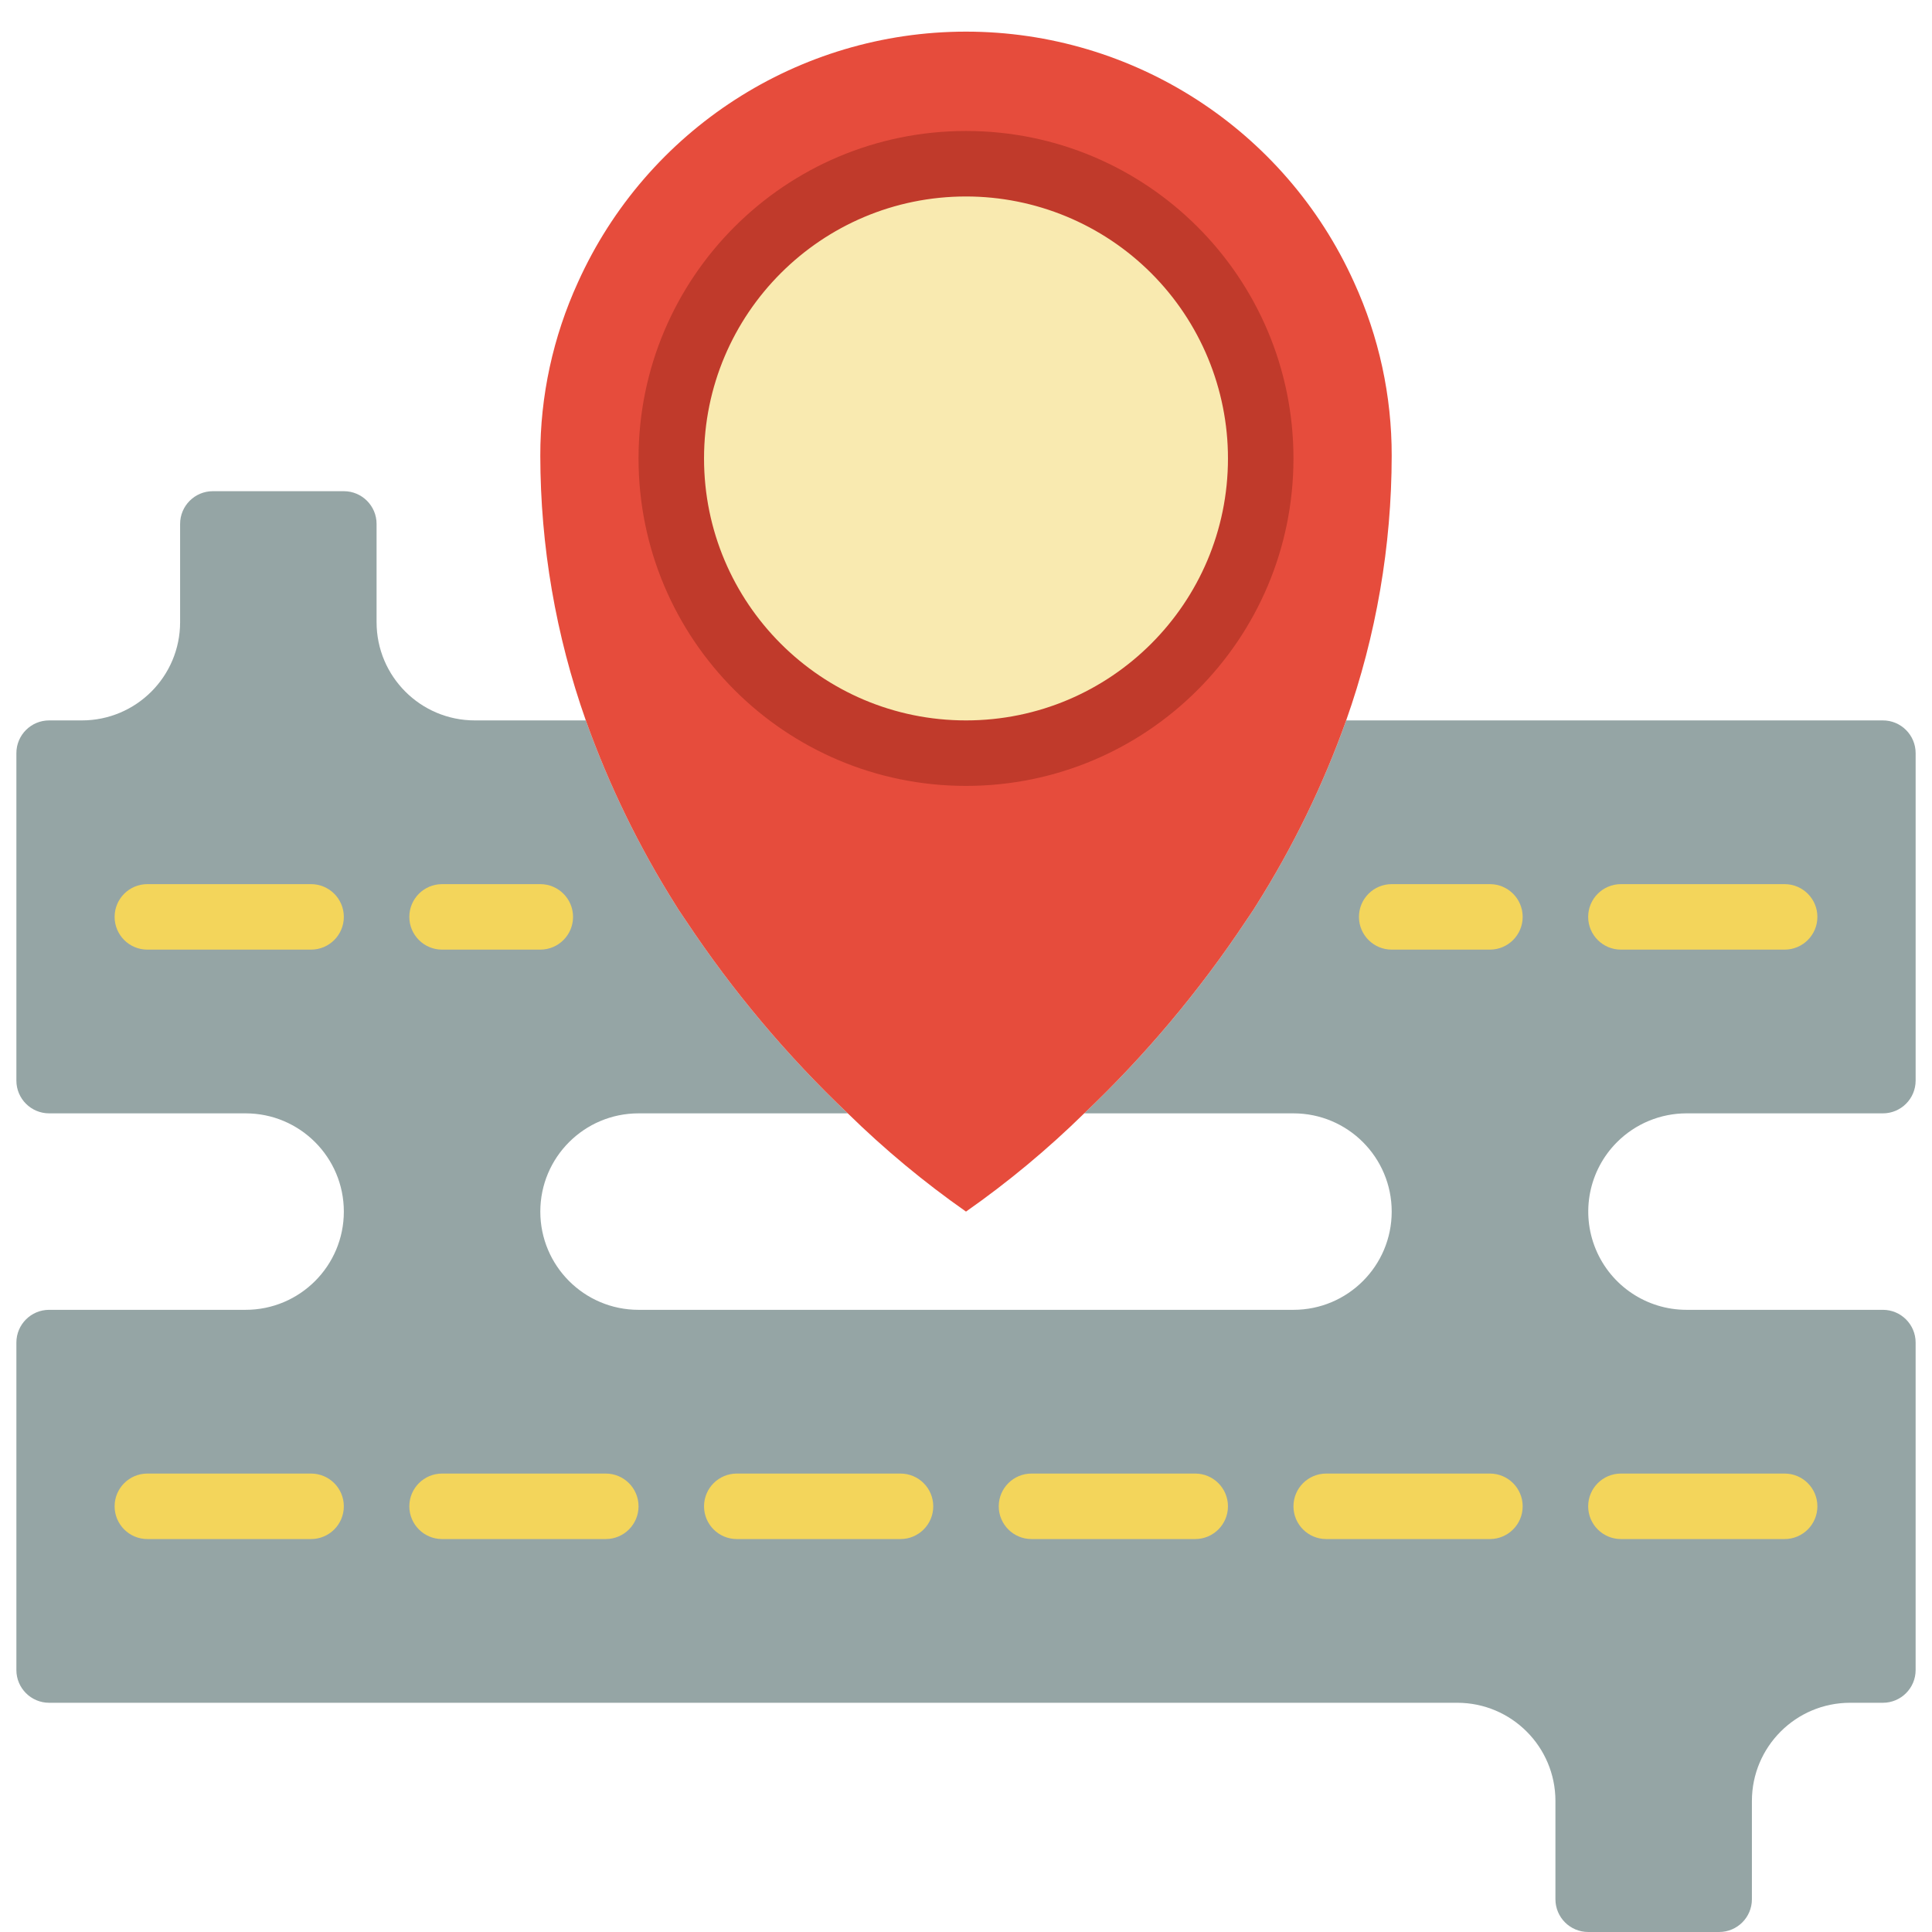 <svg height="512" viewBox="0 0 58 59" width="512" xmlns="http://www.w3.org/2000/svg"><g id="Page-1" fill="none" fill-rule="evenodd"><g id="019---Road-Map" fill-rule="nonzero"><path id="Shape" d="m48.88 34.88c-.857.858-1.113 2.147-.649 3.268.464 1.12 1.557 1.851 2.769 1.852h6c.552 0 1 .448 1 1v10c0 .552-.448 1-1 1h-1c-1.657 0-3 1.343-3 3v3c0 .552-.448 1-1 1h-4c-.552 0-1-.448-1-1v-3c0-1.657-1.343-3-3-3h-43c-.552 0-1-.448-1-1v-10c0-.552.448-1 1-1h6c1.657 0 3-1.343 3-3s-1.343-3-3-3h-6c-.552 0-1-.448-1-1v-10c0-.552.448-1 1-1h1c1.657 0 3-1.343 3-3v-3c0-.552.448-1 1-1h4c.552 0 1 .448 1 1v3c0 1.657 1.343 3 3 3h3.39c.706 1.979 1.628 3.874 2.75 5.65.1.17.22.33.33.5 1.416 2.128 3.066 4.09 4.92 5.85h-6.39c-1.657 0-3 1.343-3 3s1.343 3 3 3h20c1.657 0 3-1.343 3-3s-1.343-3-3-3h-6.39c1.854-1.76 3.504-3.722 4.92-5.85.11-.17.23-.33.33-.5 1.122-1.776 2.044-3.671 2.75-5.65h16.39c.552 0 1 .448 1 1v10c0 .552-.448 1-1 1h-6c-.795.001-1.558.317-2.12.88z" fill="#95a5a5"/><g fill="#f3d55b"><path id="Shape" d="m9 47h-5c-.552 0-1-.448-1-1s.448-1 1-1h5c.552 0 1 .448 1 1s-.448 1-1 1z"/><path id="Shape" d="m18 47h-5c-.552 0-1-.448-1-1s.448-1 1-1h5c.552 0 1 .448 1 1s-.448 1-1 1z"/><path id="Shape" d="m27 47h-5c-.552 0-1-.448-1-1s.448-1 1-1h5c.552 0 1 .448 1 1s-.448 1-1 1z"/><path id="Shape" d="m36 47h-5c-.552 0-1-.448-1-1s.448-1 1-1h5c.552 0 1 .448 1 1s-.448 1-1 1z"/><path id="Shape" d="m45 47h-5c-.552 0-1-.448-1-1s.448-1 1-1h5c.552 0 1 .448 1 1s-.448 1-1 1z"/><path id="Shape" d="m54 47h-5c-.552 0-1-.448-1-1s.448-1 1-1h5c.552 0 1 .448 1 1s-.448 1-1 1z"/><path id="Shape" d="m9 29h-5c-.552 0-1-.448-1-1s.448-1 1-1h5c.552 0 1 .448 1 1s-.448 1-1 1z"/><path id="Shape" d="m16 29h-3c-.552 0-1-.448-1-1s.448-1 1-1h3c.552 0 1 .448 1 1s-.448 1-1 1z"/><path id="Shape" d="m45 29h-3c-.552 0-1-.448-1-1s.448-1 1-1h3c.552 0 1 .448 1 1s-.448 1-1 1z"/><path id="Shape" d="m54 29h-5c-.552 0-1-.448-1-1s.448-1 1-1h5c.552 0 1 .448 1 1s-.448 1-1 1z"/></g><path id="Shape" d="m42 13.92c-.003 2.753-.473 5.485-1.39 8.08-.706 1.979-1.628 3.874-2.75 5.65-.1.17-.22.33-.33.5-1.416 2.128-3.066 4.09-4.92 5.85-1.119 1.097-2.326 2.101-3.61 3-1.284-.899-2.491-1.903-3.61-3-1.854-1.76-3.504-3.722-4.92-5.85-.11-.17-.23-.33-.33-.5-1.122-1.776-2.044-3.671-2.75-5.65-.917-2.595-1.387-5.327-1.39-8.08-.004-1.829.389-3.637 1.15-5.3 2.102-4.659 6.739-7.654 11.85-7.654s9.748 2.995 11.85 7.654c.761 1.663 1.154 3.471 1.15 5.3z" fill="#e64c3c"/><circle id="Oval" cx="29" cy="14" fill="#f9eab0" r="9"/><path id="Shape" d="m29 24c-5.523 0-10-4.477-10-10s4.477-10 10-10 10 4.477 10 10-4.477 10-10 10zm0-18c-4.418 0-8 3.582-8 8s3.582 8 8 8 8-3.582 8-8c0-2.122-.843-4.157-2.343-5.657-1.5-1.5-3.535-2.343-5.657-2.343z" fill="#c03a2b"/></g></g></svg>